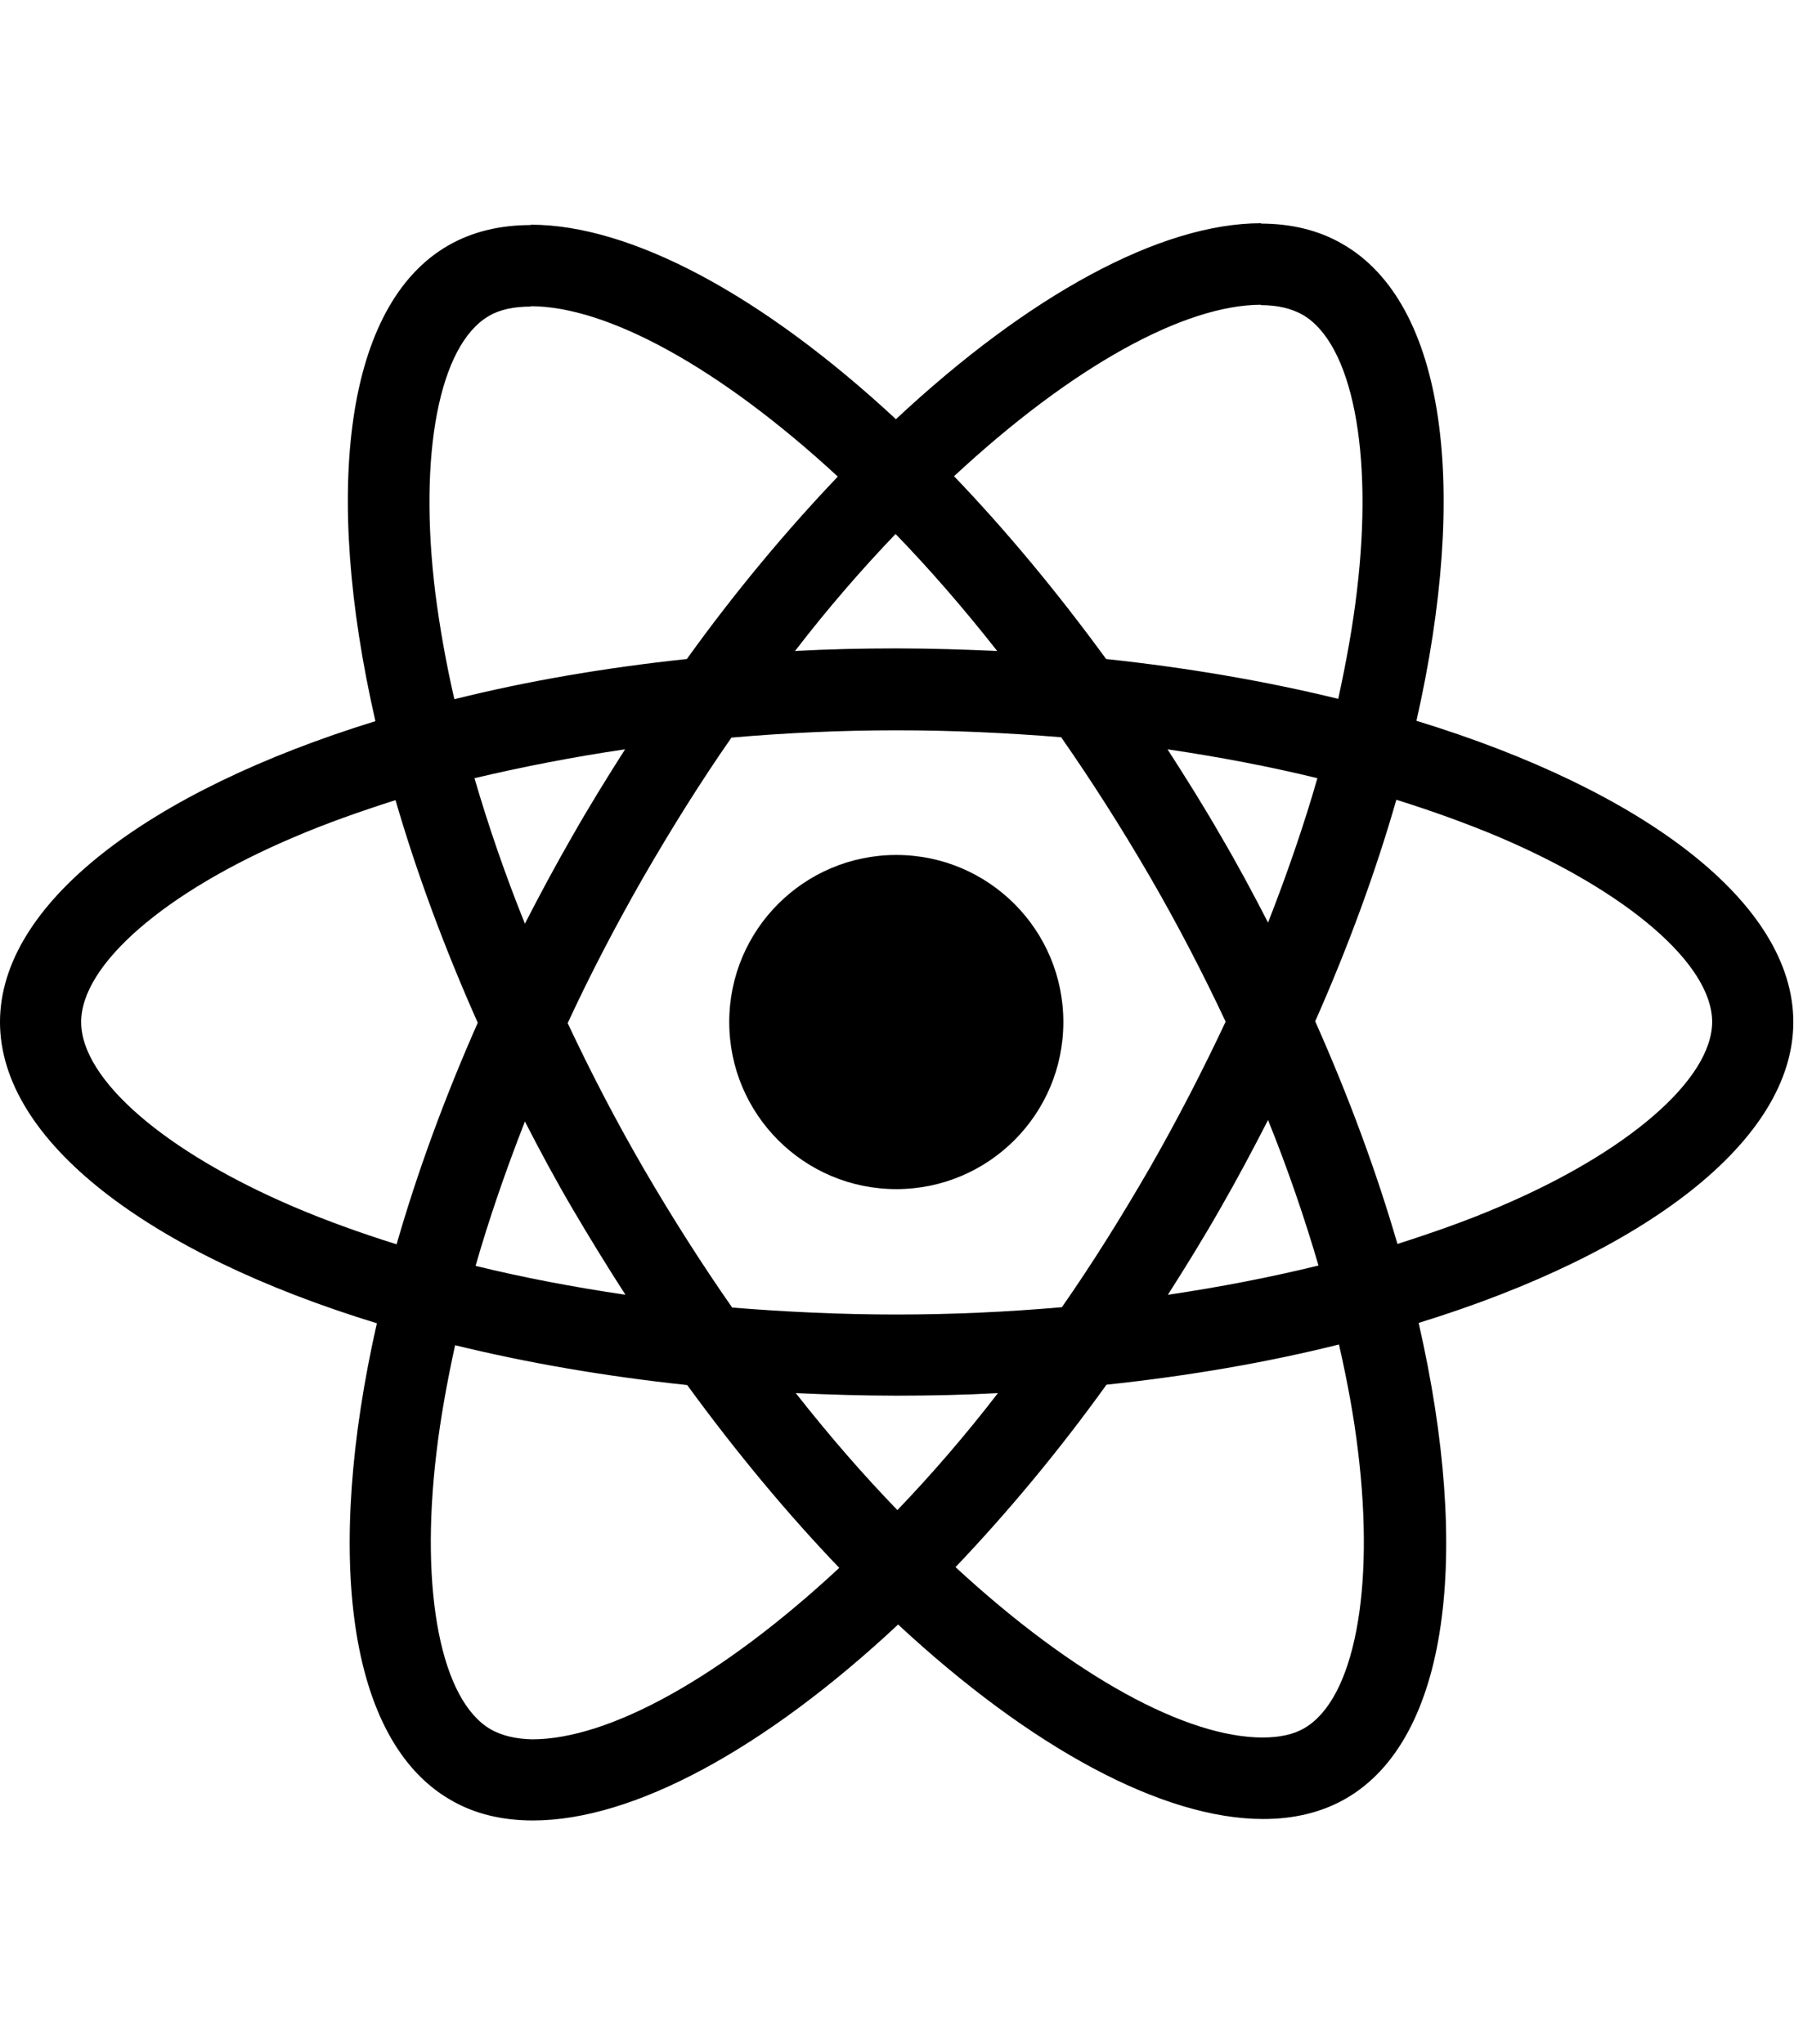 <!-- Generated by IcoMoon.io -->
<svg version="1.1" xmlns="http://www.w3.org/2000/svg" width="899" height="1024" viewBox="0 0 899 1024">
<title></title>
<g id="icomoon-ignore">
</g>
<path d="M898.662 512.092c0-59.532-74.553-115.951-188.855-150.937 26.377-116.5 14.654-209.187-37.002-238.862-11.906-6.961-25.828-10.258-41.031-10.258v40.848c8.426 0 15.204 1.649 20.882 4.763 24.912 14.288 35.719 68.691 27.293 138.664-2.015 17.219-5.312 35.353-9.342 53.854-35.903-8.792-75.102-15.57-116.317-19.966-24.729-33.888-50.373-64.661-76.201-91.588 59.715-55.502 115.767-85.91 153.868-85.91v-40.848c-50.373 0-116.317 35.903-182.993 98.182-66.676-61.914-132.62-97.45-182.993-97.45v40.848c37.917 0 94.153 30.224 153.868 85.36-25.645 26.927-51.289 57.517-75.652 91.405-41.398 4.396-80.598 11.174-116.5 20.149-4.213-18.318-7.327-36.086-9.525-53.121-8.609-69.973 2.015-124.377 26.744-138.848 5.495-3.297 12.639-4.763 21.065-4.763v-40.848c-15.387 0-29.308 3.297-41.398 10.258-51.473 29.675-63.013 122.179-36.452 238.312-113.936 35.17-188.122 91.405-188.122 150.754 0 59.532 74.553 115.951 188.855 150.937-26.377 116.5-14.654 209.187 37.002 238.862 11.906 6.961 25.828 10.258 41.215 10.258 50.373 0 116.317-35.903 182.993-98.182 66.676 61.914 132.62 97.45 182.993 97.45 15.387 0 29.308-3.297 41.398-10.258 51.473-29.675 63.013-122.179 36.452-238.312 113.569-34.987 187.756-91.405 187.756-150.754zM660.167 389.913c-6.778 23.63-15.204 47.992-24.729 72.355-7.51-14.654-15.387-29.308-23.996-43.962-8.426-14.654-17.402-28.942-26.377-42.863 26.011 3.847 51.106 8.609 75.102 14.471zM576.272 584.996c-14.288 24.729-28.942 48.175-44.145 69.973-27.293 2.381-54.953 3.664-82.796 3.664-27.66 0-55.319-1.282-82.429-3.48-15.204-21.798-30.041-45.061-44.329-69.607-13.921-23.996-26.561-48.359-38.101-72.904 11.357-24.546 24.179-49.091 37.917-73.087 14.288-24.729 28.942-48.175 44.145-69.973 27.293-2.381 54.953-3.664 82.796-3.664 27.66 0 55.319 1.282 82.429 3.48 15.204 21.798 30.041 45.061 44.329 69.607 13.921 23.996 26.561 48.359 38.101 72.904-11.54 24.546-24.179 49.091-37.917 73.087zM635.438 561.183c9.892 24.546 18.318 49.091 25.278 72.904-23.996 5.862-49.274 10.807-75.469 14.654 8.976-14.105 17.951-28.575 26.377-43.413 8.426-14.654 16.303-29.491 23.813-44.145zM449.698 756.632c-17.035-17.585-34.071-37.185-50.923-58.616 16.486 0.733 33.338 1.282 50.373 1.282 17.219 0 34.254-0.366 50.923-1.282-16.486 21.432-33.521 41.031-50.373 58.616zM313.414 648.741c-26.011-3.847-51.106-8.609-75.102-14.471 6.778-23.63 15.204-47.992 24.729-72.355 7.51 14.654 15.387 29.308 23.996 43.962s17.402 28.942 26.377 42.863zM448.782 267.551c17.035 17.585 34.071 37.185 50.923 58.616-16.486-0.733-33.338-1.282-50.373-1.282-17.219 0-34.254 0.366-50.923 1.282 16.486-21.432 33.521-41.031 50.373-58.616zM313.231 375.442c-8.976 14.105-17.951 28.575-26.377 43.413-8.426 14.654-16.303 29.308-23.813 43.962-9.892-24.546-18.318-49.091-25.278-72.904 23.996-5.678 49.274-10.624 75.469-14.471zM147.457 604.779c-64.844-27.66-106.792-63.928-106.792-92.687s41.947-65.211 106.792-92.687c15.753-6.778 32.972-12.822 50.74-18.501 10.441 35.903 24.179 73.27 41.215 111.554-16.852 38.101-30.407 75.285-40.665 111.005-18.134-5.678-35.353-11.906-51.289-18.684zM246.006 866.538c-24.912-14.288-35.719-68.691-27.293-138.664 2.015-17.219 5.312-35.353 9.342-53.854 35.903 8.792 75.102 15.57 116.317 19.966 24.729 33.888 50.373 64.661 76.201 91.588-59.715 55.502-115.767 85.91-153.868 85.91-8.243-0.183-15.204-1.832-20.699-4.946zM680.5 726.957c8.609 69.973-2.015 124.377-26.744 138.848-5.495 3.297-12.639 4.763-21.065 4.763-37.917 0-94.153-30.224-153.868-85.36 25.645-26.927 51.289-57.517 75.652-91.405 41.398-4.396 80.598-11.174 116.5-20.149 4.213 18.501 7.51 36.269 9.525 53.304zM751.022 604.779c-15.753 6.778-32.972 12.822-50.74 18.501-10.441-35.903-24.179-73.27-41.215-111.554 16.852-38.101 30.407-75.285 40.665-111.005 18.134 5.678 35.353 11.906 51.473 18.684 64.844 27.66 106.792 63.928 106.792 92.687-0.183 28.759-42.131 65.211-106.975 92.687z"></path>
<path d="M532.86 512.092c0 46.233-37.479 83.712-83.712 83.712s-83.712-37.479-83.712-83.712c0-46.233 37.479-83.712 83.712-83.712s83.712 37.479 83.712 83.712z"></path>
</svg>

